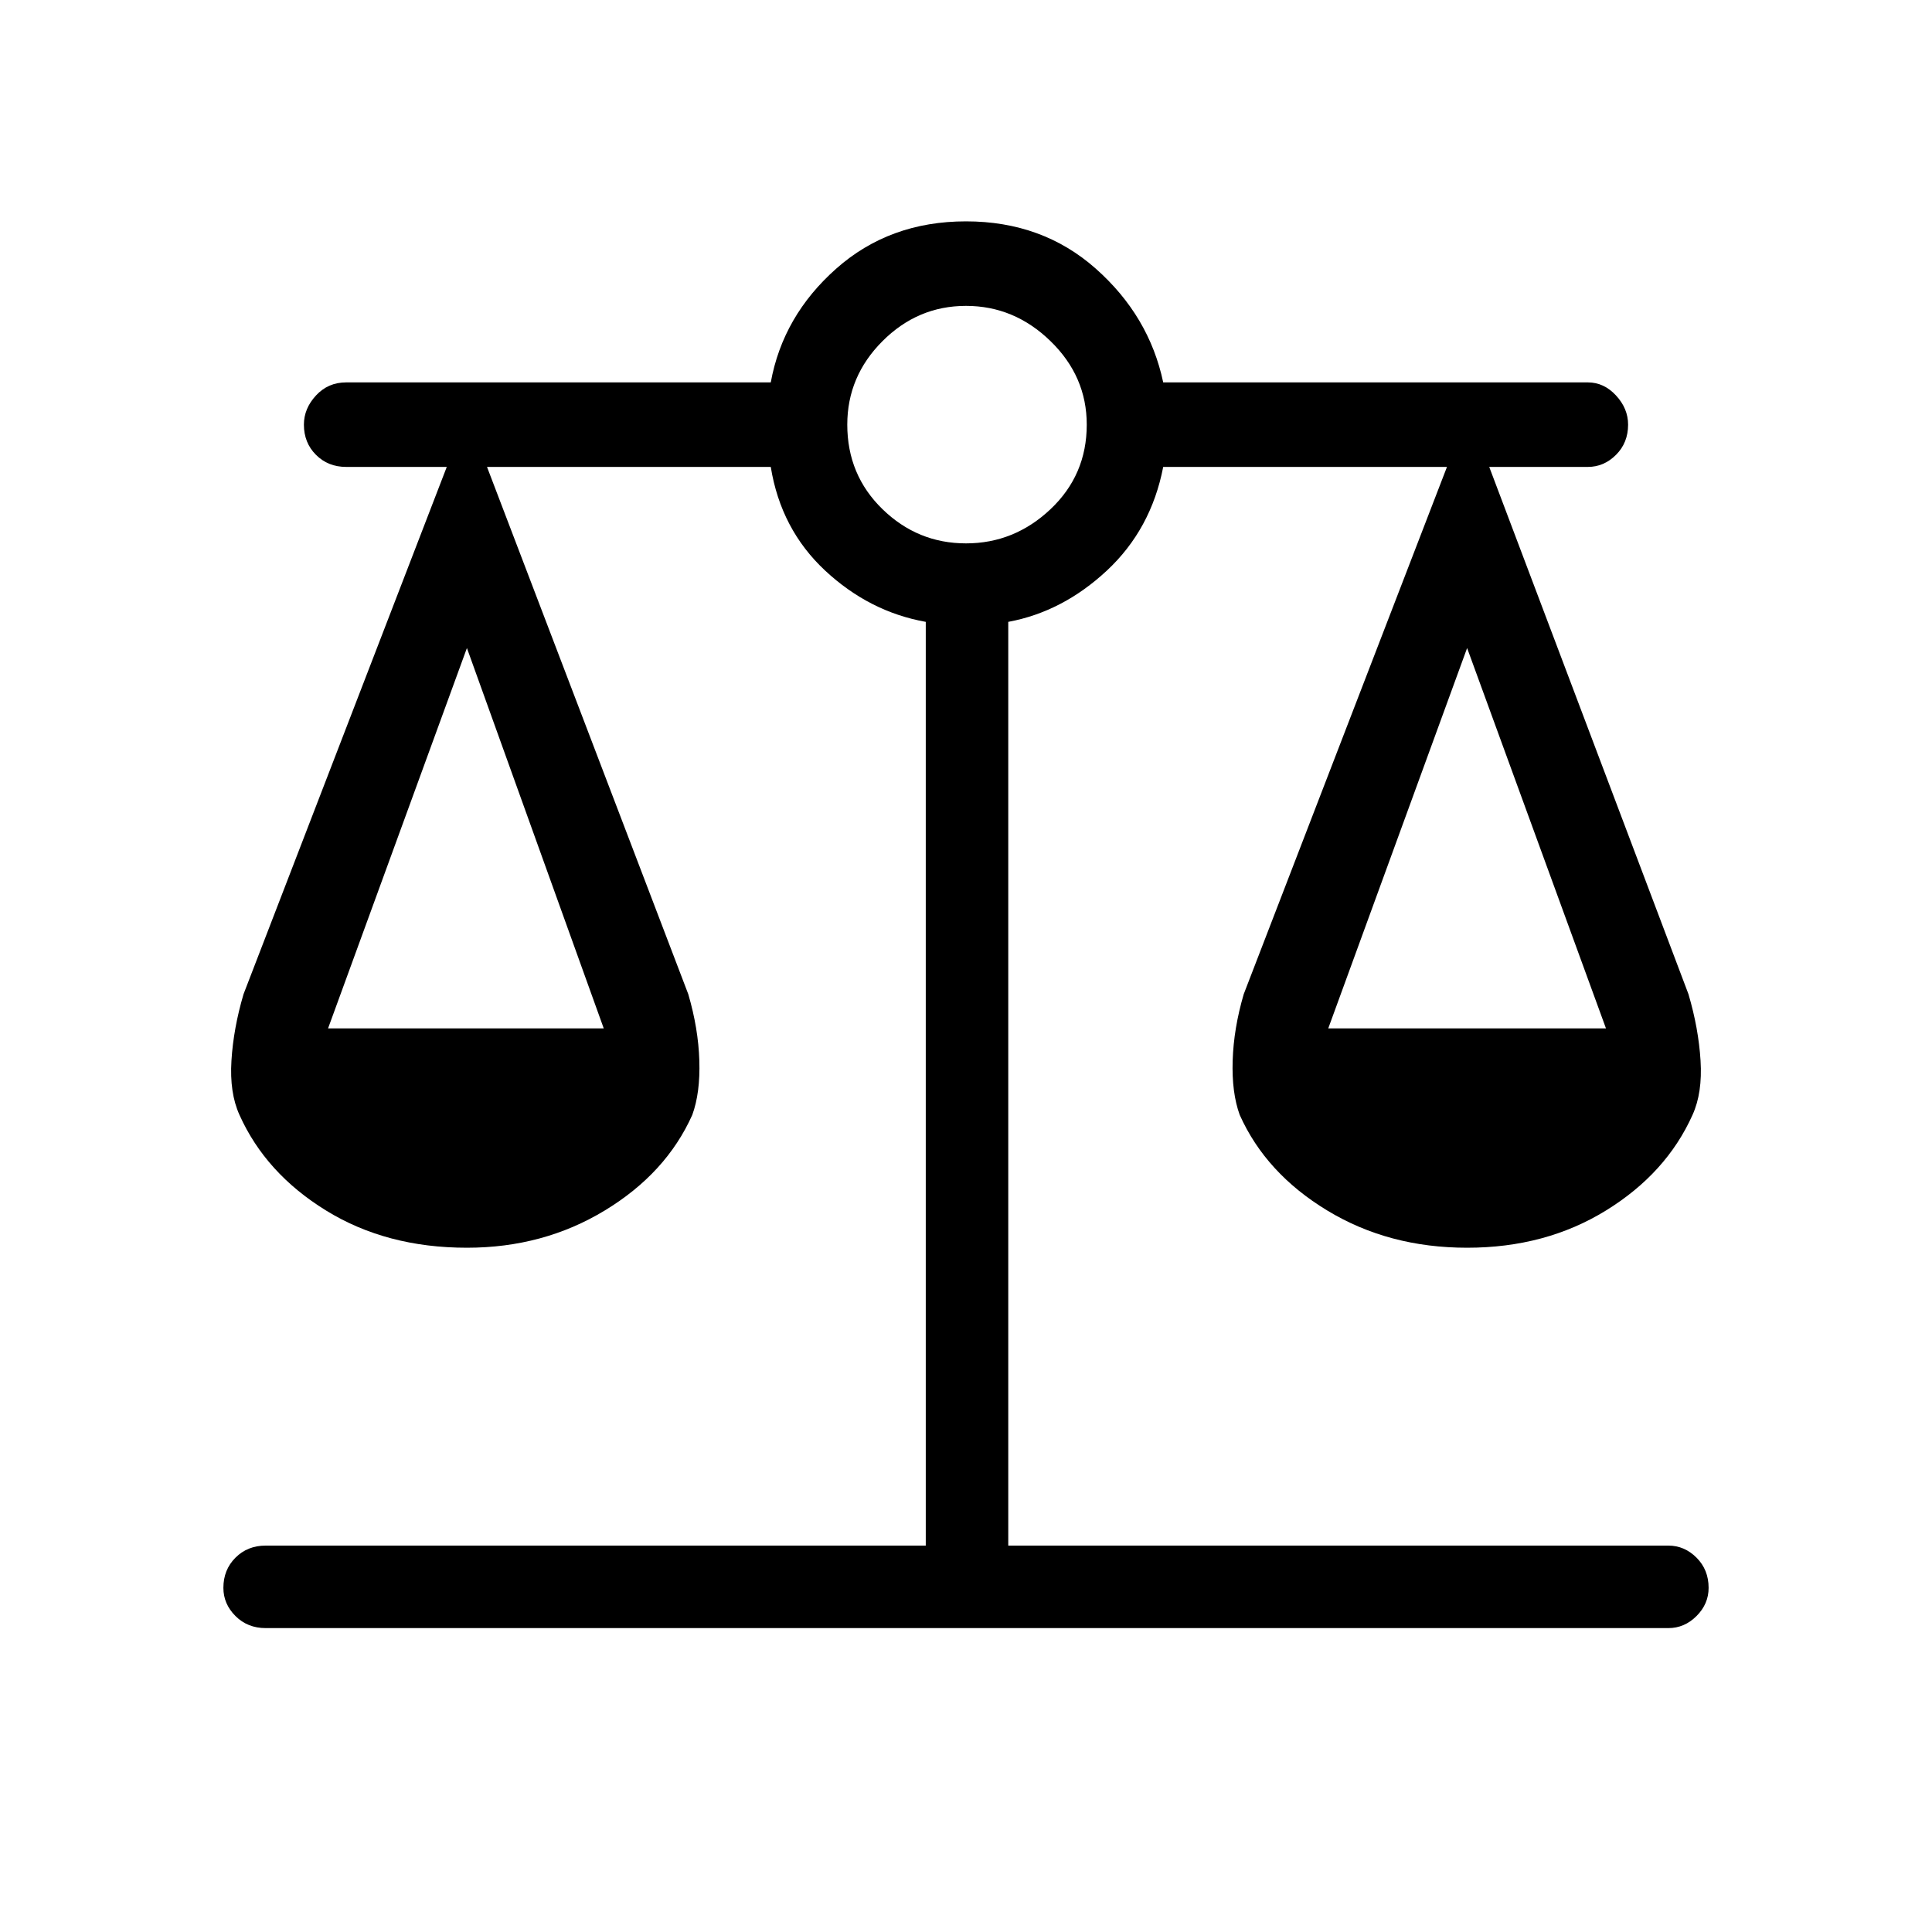 <svg xmlns="http://www.w3.org/2000/svg" height="40" width="40"><path d="M5.5 33.708q-.375 0-.625-.25t-.25-.583q0-.375.25-.625T5.5 32h13.667V12.875q-1.167-.208-2.084-1.062-.916-.855-1.125-2.146h-5.875l4.167 10.916q.208.709.229 1.375.021.667-.146 1.125-.541 1.209-1.812 1.979-1.271.771-2.854.771-1.667 0-2.917-.771-1.25-.77-1.792-1.979-.208-.458-.166-1.125.041-.666.25-1.375L9.25 9.667H7.167q-.375 0-.625-.25t-.25-.625q0-.334.25-.604.25-.271.625-.271h8.791q.25-1.375 1.354-2.354 1.105-.98 2.688-.98 1.583 0 2.688.98 1.104.979 1.395 2.354h8.792q.333 0 .583.271.25.27.25.604 0 .375-.25.625t-.583.25h-2.042l4.125 10.916q.209.709.25 1.375.042.667-.166 1.125-.542 1.209-1.792 1.979-1.25.771-2.875.771t-2.896-.771q-1.271-.77-1.812-1.979-.167-.458-.146-1.125.021-.666.229-1.375l4.208-10.916h-5.875q-.25 1.291-1.166 2.146-.917.854-2.042 1.062V32h13.667q.333 0 .583.25.25.25.25.625 0 .333-.25.583-.25.25-.583.25Zm22-12.416h5.75l-2.875-7.875Zm-20.708 0H12.5l-2.833-7.875ZM20 11.25q1 0 1.75-.708.75-.709.75-1.75 0-1-.75-1.729-.75-.73-1.75-.73t-1.729.73q-.729.729-.729 1.729 0 1.041.729 1.75.729.708 1.729.708Z"/></svg>